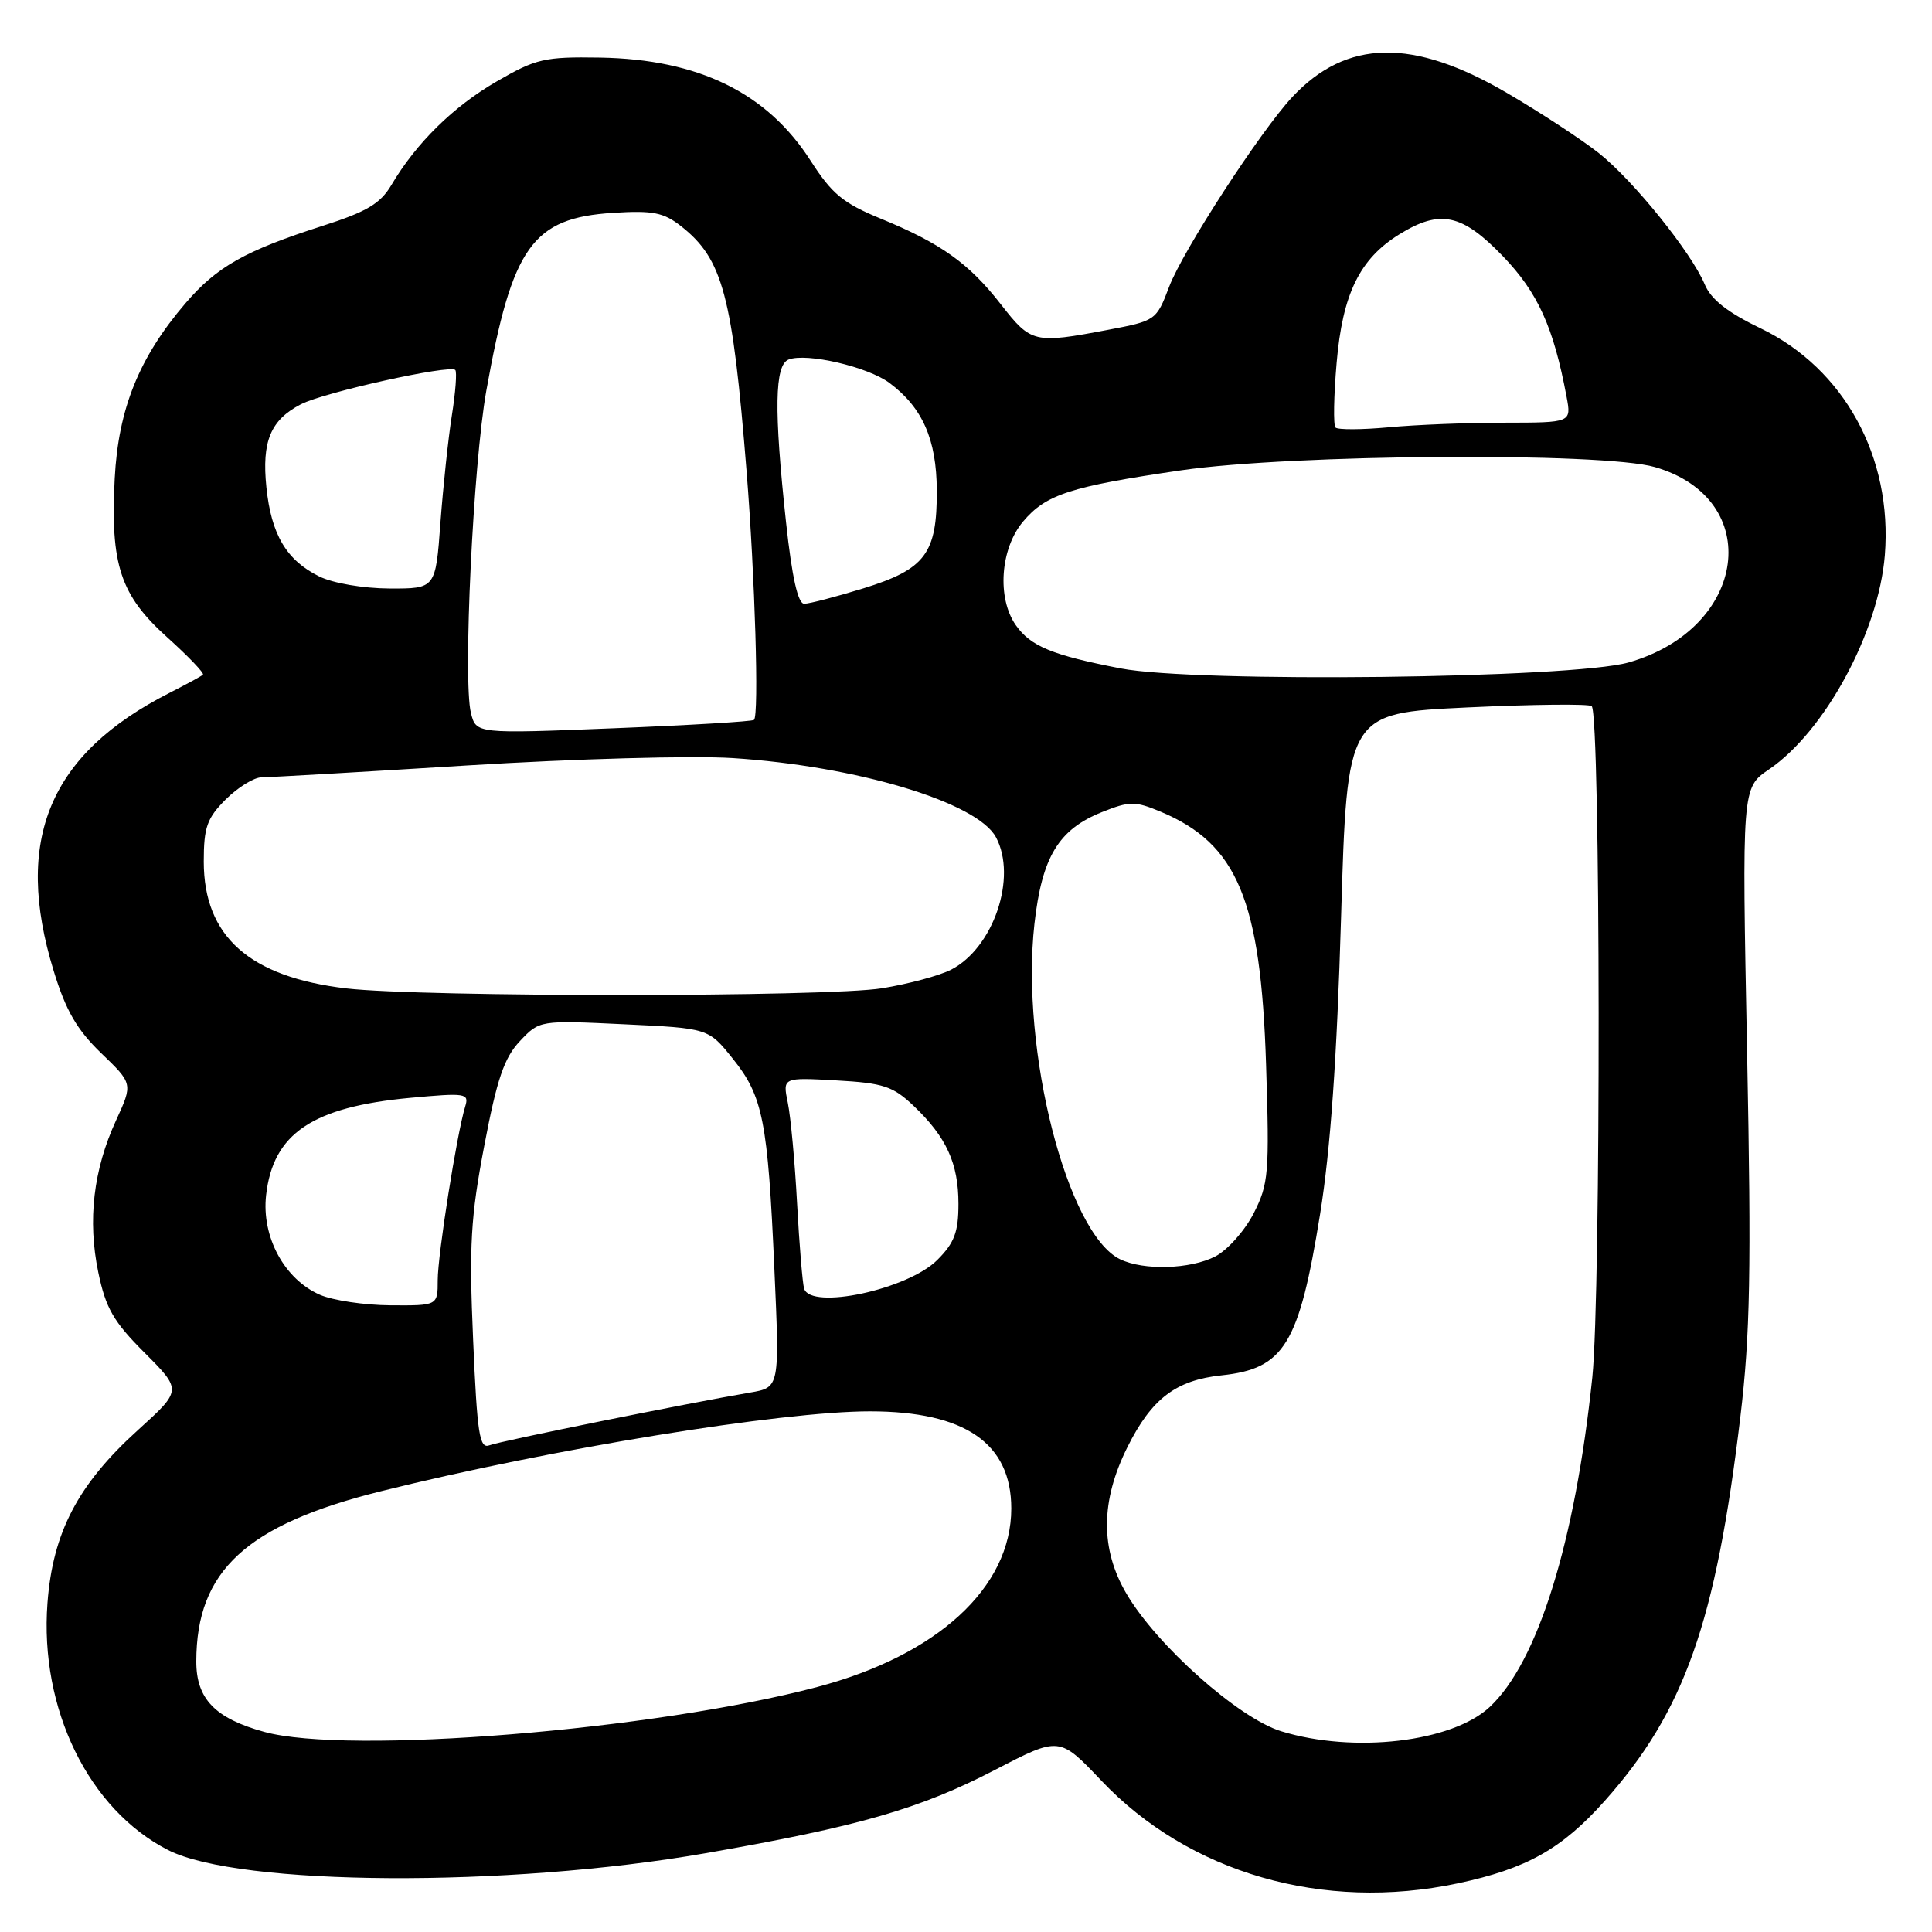 <?xml version="1.0" encoding="UTF-8" standalone="no"?>
<!DOCTYPE svg PUBLIC "-//W3C//DTD SVG 1.1//EN" "http://www.w3.org/Graphics/SVG/1.1/DTD/svg11.dtd" >
<svg xmlns="http://www.w3.org/2000/svg" xmlns:xlink="http://www.w3.org/1999/xlink" version="1.1" viewBox="0 0 256 256">
 <g >
 <path fill="currentColor"
d=" M 193.14 249.56 C 202.29 247.62 206.95 245.00 212.64 238.62 C 223.20 226.76 227.35 215.00 230.61 187.73 C 231.91 176.82 232.07 168.36 231.50 139.45 C 230.81 104.39 230.81 104.39 234.40 101.95 C 241.82 96.90 248.93 83.75 249.75 73.57 C 250.79 60.58 244.36 48.84 233.28 43.50 C 228.89 41.39 226.71 39.67 225.88 37.67 C 224.10 33.44 216.44 23.93 211.87 20.30 C 209.65 18.54 204.20 14.96 199.74 12.35 C 187.23 5.01 178.43 5.17 171.24 12.85 C 167.04 17.33 156.72 33.23 154.92 37.99 C 153.23 42.45 153.13 42.51 146.85 43.70 C 137.03 45.56 136.63 45.47 132.64 40.35 C 128.39 34.88 124.65 32.22 116.63 28.94 C 111.72 26.92 110.22 25.68 107.42 21.31 C 101.66 12.30 92.57 7.85 79.50 7.63 C 72.16 7.51 71.03 7.77 65.83 10.78 C 60.07 14.11 55.14 18.96 51.86 24.52 C 50.40 26.98 48.59 28.06 42.77 29.92 C 32.48 33.22 28.73 35.33 24.57 40.19 C 18.43 47.36 15.68 54.17 15.20 63.39 C 14.61 74.83 15.94 78.86 22.16 84.45 C 24.97 86.98 27.10 89.21 26.89 89.40 C 26.68 89.60 24.70 90.67 22.50 91.79 C 6.52 99.90 1.77 111.27 7.11 128.64 C 8.72 133.91 10.19 136.44 13.41 139.55 C 17.61 143.59 17.61 143.59 15.38 148.45 C 12.37 154.99 11.59 161.69 13.02 168.58 C 14.01 173.35 15.03 175.12 19.16 179.25 C 24.11 184.21 24.11 184.21 18.28 189.49 C 10.33 196.68 6.99 203.06 6.29 212.41 C 5.23 226.42 11.75 239.77 22.27 245.14 C 31.66 249.93 67.23 250.14 93.50 245.56 C 113.80 242.02 121.89 239.69 131.90 234.49 C 140.38 230.09 140.38 230.09 145.94 235.95 C 157.58 248.21 175.33 253.33 193.14 249.56 Z  M 35.00 229.48 C 28.49 227.69 26.00 225.10 26.01 220.14 C 26.02 208.13 32.64 202.03 50.50 197.59 C 72.96 191.99 103.58 187.00 115.30 187.01 C 127.86 187.02 134.00 191.24 134.00 199.88 C 134.00 210.34 124.24 219.32 108.27 223.54 C 86.64 229.26 46.12 232.55 35.00 229.48 Z  M 169.76 229.40 C 164.11 227.66 153.28 218.03 149.26 211.17 C 145.78 205.24 145.82 198.90 149.39 191.75 C 152.59 185.33 155.81 182.88 161.87 182.24 C 170.17 181.36 172.14 178.14 174.92 160.87 C 176.30 152.30 177.15 140.22 177.70 121.50 C 178.50 94.50 178.50 94.50 194.41 93.74 C 203.16 93.33 210.58 93.25 210.91 93.57 C 212.09 94.75 212.15 171.33 210.99 182.50 C 208.71 204.36 203.76 220.24 197.39 226.19 C 192.39 230.85 179.39 232.36 169.76 229.40 Z  M 62.69 177.50 C 62.15 165.03 62.36 161.29 64.17 151.81 C 65.85 142.96 66.81 140.16 68.89 137.95 C 71.50 135.19 71.50 135.19 82.68 135.72 C 93.87 136.25 93.87 136.25 97.09 140.27 C 101.10 145.25 101.74 148.52 102.61 168.18 C 103.31 183.85 103.31 183.85 99.40 184.52 C 91.17 185.92 66.31 190.94 64.85 191.51 C 63.53 192.01 63.23 190.04 62.69 177.50 Z  M 42.40 171.57 C 37.69 169.52 34.64 163.89 35.26 158.37 C 36.18 150.19 41.38 146.68 54.36 145.47 C 61.75 144.79 62.18 144.86 61.64 146.62 C 60.54 150.19 58.00 166.27 58.00 169.63 C 58.00 173.00 58.00 173.00 51.75 172.96 C 48.31 172.94 44.11 172.31 42.40 171.57 Z  M 106.55 170.75 C 106.34 170.06 105.92 165.00 105.62 159.50 C 105.33 154.00 104.77 147.98 104.39 146.13 C 103.70 142.76 103.70 142.76 110.82 143.16 C 117.06 143.51 118.32 143.93 121.06 146.53 C 125.41 150.67 127.00 154.15 127.00 159.53 C 127.00 163.26 126.46 164.69 124.20 166.95 C 120.30 170.86 107.44 173.62 106.55 170.75 Z  M 148.42 166.86 C 141.40 163.45 135.20 139.14 137.07 122.40 C 138.07 113.54 140.26 109.91 146.01 107.61 C 149.69 106.14 150.39 106.14 153.78 107.55 C 163.95 111.80 167.07 119.26 167.76 141.04 C 168.22 155.49 168.10 156.88 166.12 160.77 C 164.94 163.07 162.66 165.64 161.04 166.48 C 157.73 168.19 151.55 168.37 148.42 166.86 Z  M 45.90 130.97 C 33.06 129.46 27.01 124.09 27.00 114.17 C 27.00 109.62 27.42 108.42 29.92 105.92 C 31.53 104.32 33.67 103.00 34.67 103.00 C 35.68 103.00 47.98 102.29 62.00 101.42 C 76.15 100.54 91.76 100.11 97.08 100.45 C 113.54 101.51 129.49 106.30 131.97 110.94 C 134.81 116.24 131.65 125.58 126.04 128.48 C 124.51 129.27 120.39 130.38 116.88 130.95 C 109.63 132.13 55.93 132.14 45.90 130.97 Z  M 62.40 94.47 C 61.33 90.19 62.70 61.50 64.44 51.77 C 67.87 32.62 70.54 28.88 81.26 28.20 C 86.53 27.87 87.93 28.15 90.27 29.99 C 95.78 34.34 97.06 39.14 98.93 62.50 C 100.04 76.40 100.59 94.76 99.91 95.39 C 99.69 95.60 91.31 96.10 81.30 96.50 C 63.09 97.23 63.09 97.23 62.40 94.47 Z  M 148.50 88.57 C 139.41 86.81 136.56 85.63 134.60 82.84 C 132.08 79.24 132.54 72.70 135.56 69.11 C 138.59 65.51 141.80 64.47 156.50 62.32 C 171.24 60.17 212.39 59.89 219.28 61.89 C 233.88 66.13 231.57 83.29 215.79 87.78 C 208.29 89.91 158.46 90.49 148.50 88.57 Z  M 104.16 69.25 C 102.54 54.31 102.64 48.35 104.50 47.64 C 106.89 46.72 114.99 48.60 117.87 50.75 C 122.24 54.01 124.10 58.23 124.13 64.98 C 124.17 73.35 122.62 75.42 114.40 77.96 C 110.76 79.08 107.24 80.00 106.56 80.00 C 105.73 80.00 104.94 76.47 104.16 69.25 Z  M 42.30 76.38 C 37.96 74.24 35.94 70.83 35.30 64.57 C 34.67 58.48 35.85 55.65 39.87 53.57 C 42.93 51.98 59.64 48.28 60.33 49.03 C 60.56 49.29 60.36 51.98 59.88 55.00 C 59.40 58.02 58.72 64.44 58.36 69.25 C 57.72 78.00 57.72 78.00 51.61 77.98 C 48.11 77.96 44.13 77.28 42.30 76.38 Z  M 176.96 56.65 C 176.66 56.34 176.73 52.48 177.11 48.08 C 177.89 38.95 180.16 34.30 185.42 31.05 C 190.82 27.71 193.72 28.32 199.13 33.94 C 203.77 38.76 205.85 43.33 207.58 52.58 C 208.22 56.00 208.22 56.00 199.36 56.01 C 194.49 56.01 187.57 56.28 184.00 56.62 C 180.43 56.95 177.26 56.96 176.96 56.65 Z "/>
</g>
</svg>